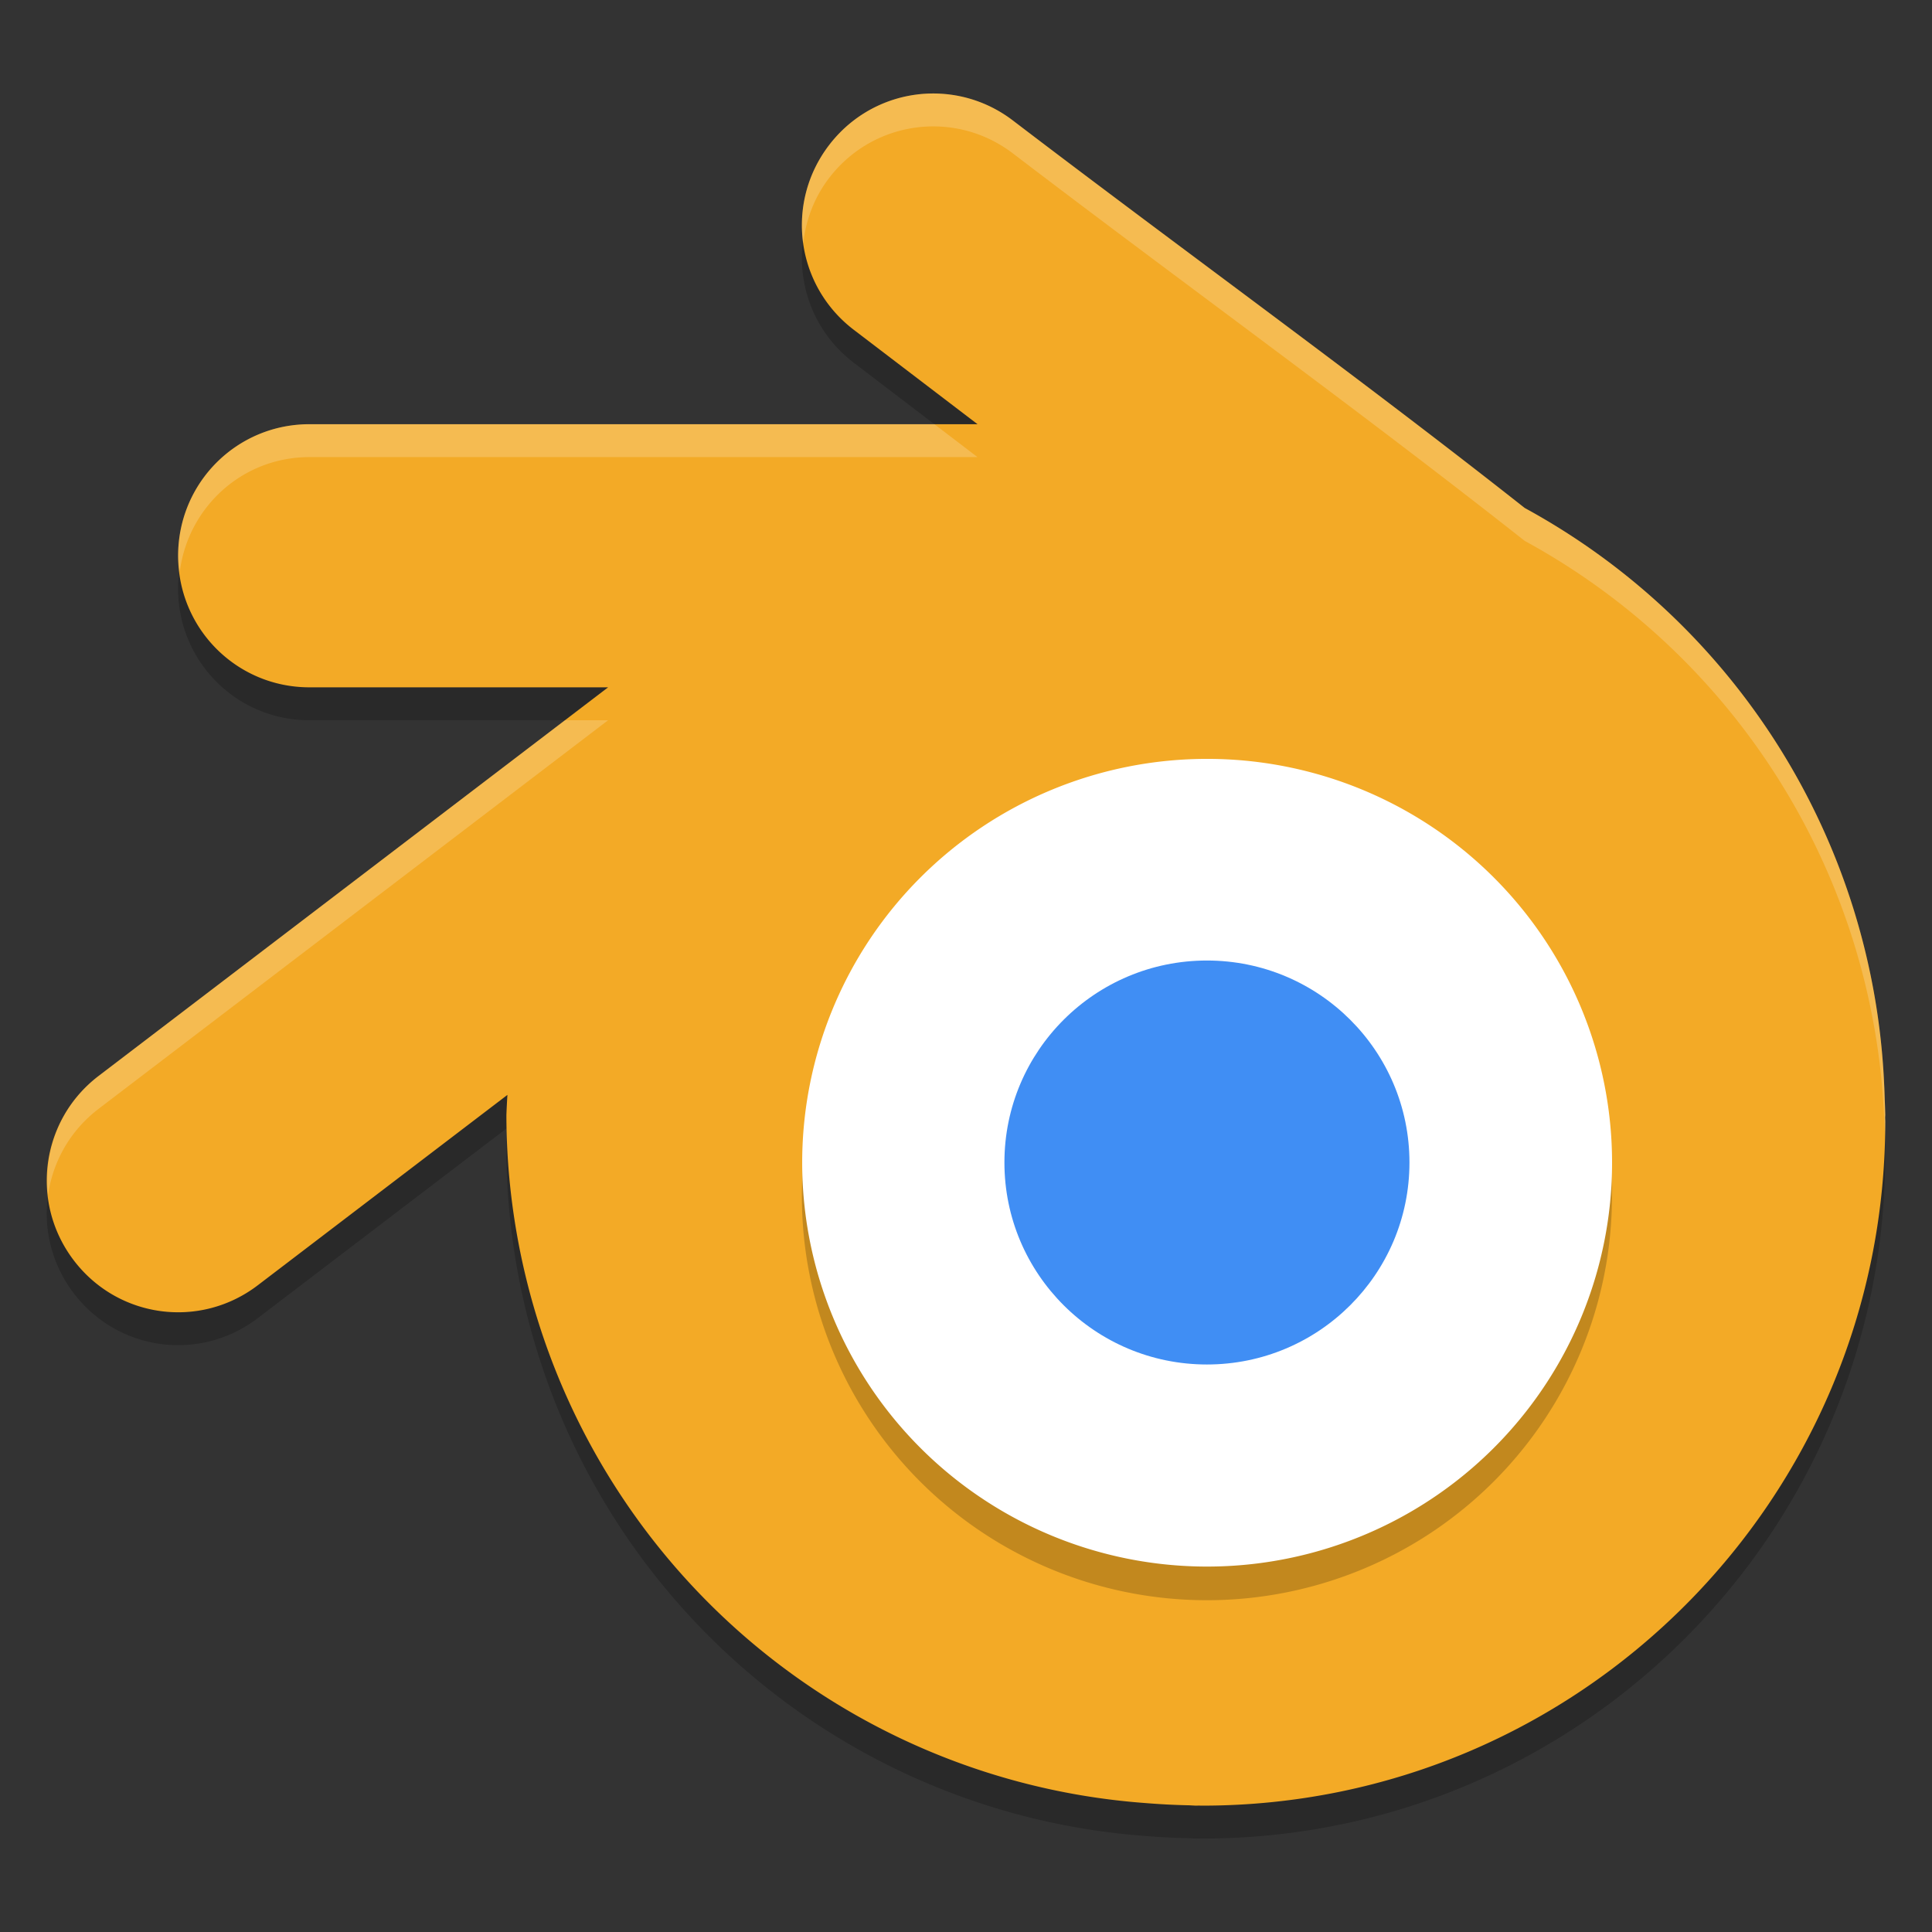 <?xml version="1.0" encoding="UTF-8" standalone="no"?>
<svg
   width="62"
   height="62"
   version="1.1"
   id="svg5"
   sodipodi:docname="blender.svg"
   inkscape:version="1.4 (e7c3feb100, 2024-10-09)"
   xmlns:inkscape="http://www.inkscape.org/namespaces/inkscape"
   xmlns:sodipodi="http://sodipodi.sourceforge.net/DTD/sodipodi-0.dtd"
   xmlns="http://www.w3.org/2000/svg"
   xmlns:svg="http://www.w3.org/2000/svg">
  <rect width="100%" height="100%" fill="#333333" stroke="none"/>
  <defs
     id="defs5" />
  <sodipodi:namedview
     id="namedview5"
     pagecolor="#ffffff"
     bordercolor="#000000"
     borderopacity="0.25"
     inkscape:showpageshadow="2"
     inkscape:pageopacity="0.0"
     inkscape:pagecheckerboard="0"
     inkscape:deskcolor="#d1d1d1"
     inkscape:zoom="5.84375"
     inkscape:cx="32.427807"
     inkscape:cy="51.336898"
     inkscape:window-width="1920"
     inkscape:window-height="994"
     inkscape:window-x="0"
     inkscape:window-y="0"
     inkscape:window-maximized="1"
     inkscape:current-layer="svg5" />
  <path
     style="opacity:0.2;stroke-width:1.055"
     d="M 30.192,4.063 C 28.842,3.985 27.483,4.559 26.599,5.722 25.184,7.583 25.54,10.221 27.397,11.639 L 31.369,14.669 H 9.929 c -2.335,0 -4.214,1.883 -4.214,4.222 0,2.339 1.88,4.222 4.214,4.222 H 19.514 L 3.165,35.582 c -1.858,1.417 -2.215,4.055 -0.8,5.917 1.414,1.861 4.048,2.219 5.906,0.802 l 8.012,-6.109 a 22.124,22.165 0 0 0 -0.033,0.643 22.124,22.165 0 0 0 20.505,22.083 c 0.466,0.039 0.936,0.063 1.41,0.072 a 22.124,22.165 0 0 0 0.21,0.011 22.124,22.165 0 0 0 0.084,-0.002 c 0.04,2.19e-4 0.079,0.002 0.119,0.002 12.108,0 21.923,-9.829 21.921,-21.951 -1.5e-5,-0.048 -0.004,-0.096 -0.004,-0.144 a 22.124,22.165 0 0 0 0.004,-0.07 22.124,22.165 0 0 0 -0.017,-0.493 c -0.005,-0.16 -0.01,-0.321 -0.019,-0.48 A 22.124,22.165 0 0 0 48.93,17.358 C 43.584,13.141 37.931,9.064 32.505,4.924 31.809,4.392 31.002,4.11 30.191,4.064 Z"
     id="path1" />
  <path
     style="fill:#f3aa26;stroke-width:1.055;fill-opacity:1"
     d="m 30.192,3.007 c -1.349,-0.078 -2.708,0.497 -3.593,1.659 -1.415,1.861 -1.059,4.499 0.799,5.917 l 3.972,3.03 H 9.93 c -2.335,0 -4.214,1.883 -4.214,4.222 0,2.339 1.88,4.222 4.214,4.222 H 19.515 L 3.166,34.527 c -1.858,1.418 -2.215,4.056 -0.8,5.917 1.414,1.861 4.048,2.219 5.906,0.802 l 8.012,-6.11 a 22.124,22.165 0 0 0 -0.033,0.643 22.124,22.165 0 0 0 20.505,22.083 c 0.466,0.038 0.936,0.063 1.41,0.072 a 22.124,22.165 0 0 0 0.21,0.011 22.124,22.165 0 0 0 0.084,-0.002 c 0.04,0 0.079,0.002 0.119,0.002 12.108,0 21.923,-9.829 21.921,-21.951 0,-0.049 -0.004,-0.096 -0.004,-0.145 a 22.124,22.165 0 0 0 0.004,-0.07 22.124,22.165 0 0 0 -0.017,-0.493 c -0.005,-0.16 -0.009,-0.321 -0.018,-0.48 A 22.124,22.165 0 0 0 48.93,16.302 C 43.584,12.084 37.931,8.008 32.505,3.867 31.809,3.335 31.002,3.054 30.192,3.007 Z"
     id="path2" />
  <g
     id="g5"
     transform="translate(0,1.24)">
    <path
       style="opacity:0.2;stroke-width:1.081"
       d="M 38.732,24.185 A 12.999,12.964 0 0 1 51.73,37.149 12.999,12.964 0 0 1 38.732,50.113 12.999,12.964 0 0 1 25.733,37.149 12.999,12.964 0 0 1 38.732,24.185 Z"
       id="path3" />
    <path
       style="fill:#ffffff;stroke-width:1.081"
       d="m 38.738,23.113 a 12.995,12.96 0 0 1 12.995,12.96 12.995,12.96 0 0 1 -12.995,12.96 12.995,12.96 0 0 1 -12.995,-12.96 12.995,12.96 0 0 1 12.995,-12.96 z"
       id="path4" />
    <ellipse
       style="fill:#408ef4;stroke-width:1.081"
       cx="38.732"
       cy="36.066"
       id="circle4"
       rx="6.499"
       ry="6.482" />
  </g>
  <path
     style="opacity:0.2;fill:#ffffff;stroke-width:1.055"
     d="M 18.132,23.113 3.166,34.527 c -1.226,0.935 -1.783,2.401 -1.624,3.826 0.149,-1.062 0.701,-2.067 1.624,-2.771 L 19.515,23.113 Z m -8.202,-9.499 c -2.335,0 -4.214,1.883 -4.214,4.222 0,0.181 0.03,0.353 0.051,0.528 C 6.027,16.278 7.776,14.669 9.93,14.669 H 31.369 L 29.987,13.614 Z M 30.192,3.007 c -1.349,-0.078 -2.709,0.497 -3.593,1.66 -0.712,0.936 -0.973,2.069 -0.823,3.144 0.082,-0.733 0.342,-1.456 0.823,-2.088 0.884,-1.163 2.243,-1.737 3.593,-1.66 0.81,0.047 1.616,0.328 2.313,0.86 5.426,4.141 11.079,8.218 16.425,12.435 a 22.124,22.165 0 0 1 11.535,18.504 c 0.009,0.16 0.013,0.32 0.019,0.48 a 22.124,22.165 0 0 1 0.004,0.128 c 0.003,-0.159 0.012,-0.317 0.012,-0.476 -1.5e-5,-0.048 -0.004,-0.096 -0.004,-0.144 a 22.124,22.165 0 0 0 0.004,-0.069 22.124,22.165 0 0 0 -0.017,-0.493 c -0.005,-0.16 -0.01,-0.321 -0.019,-0.48 A 22.124,22.165 0 0 0 48.93,16.303 C 43.584,12.085 37.931,8.009 32.505,3.868 31.809,3.336 31.002,3.055 30.192,3.008 Z"
     id="path5" />
</svg>
